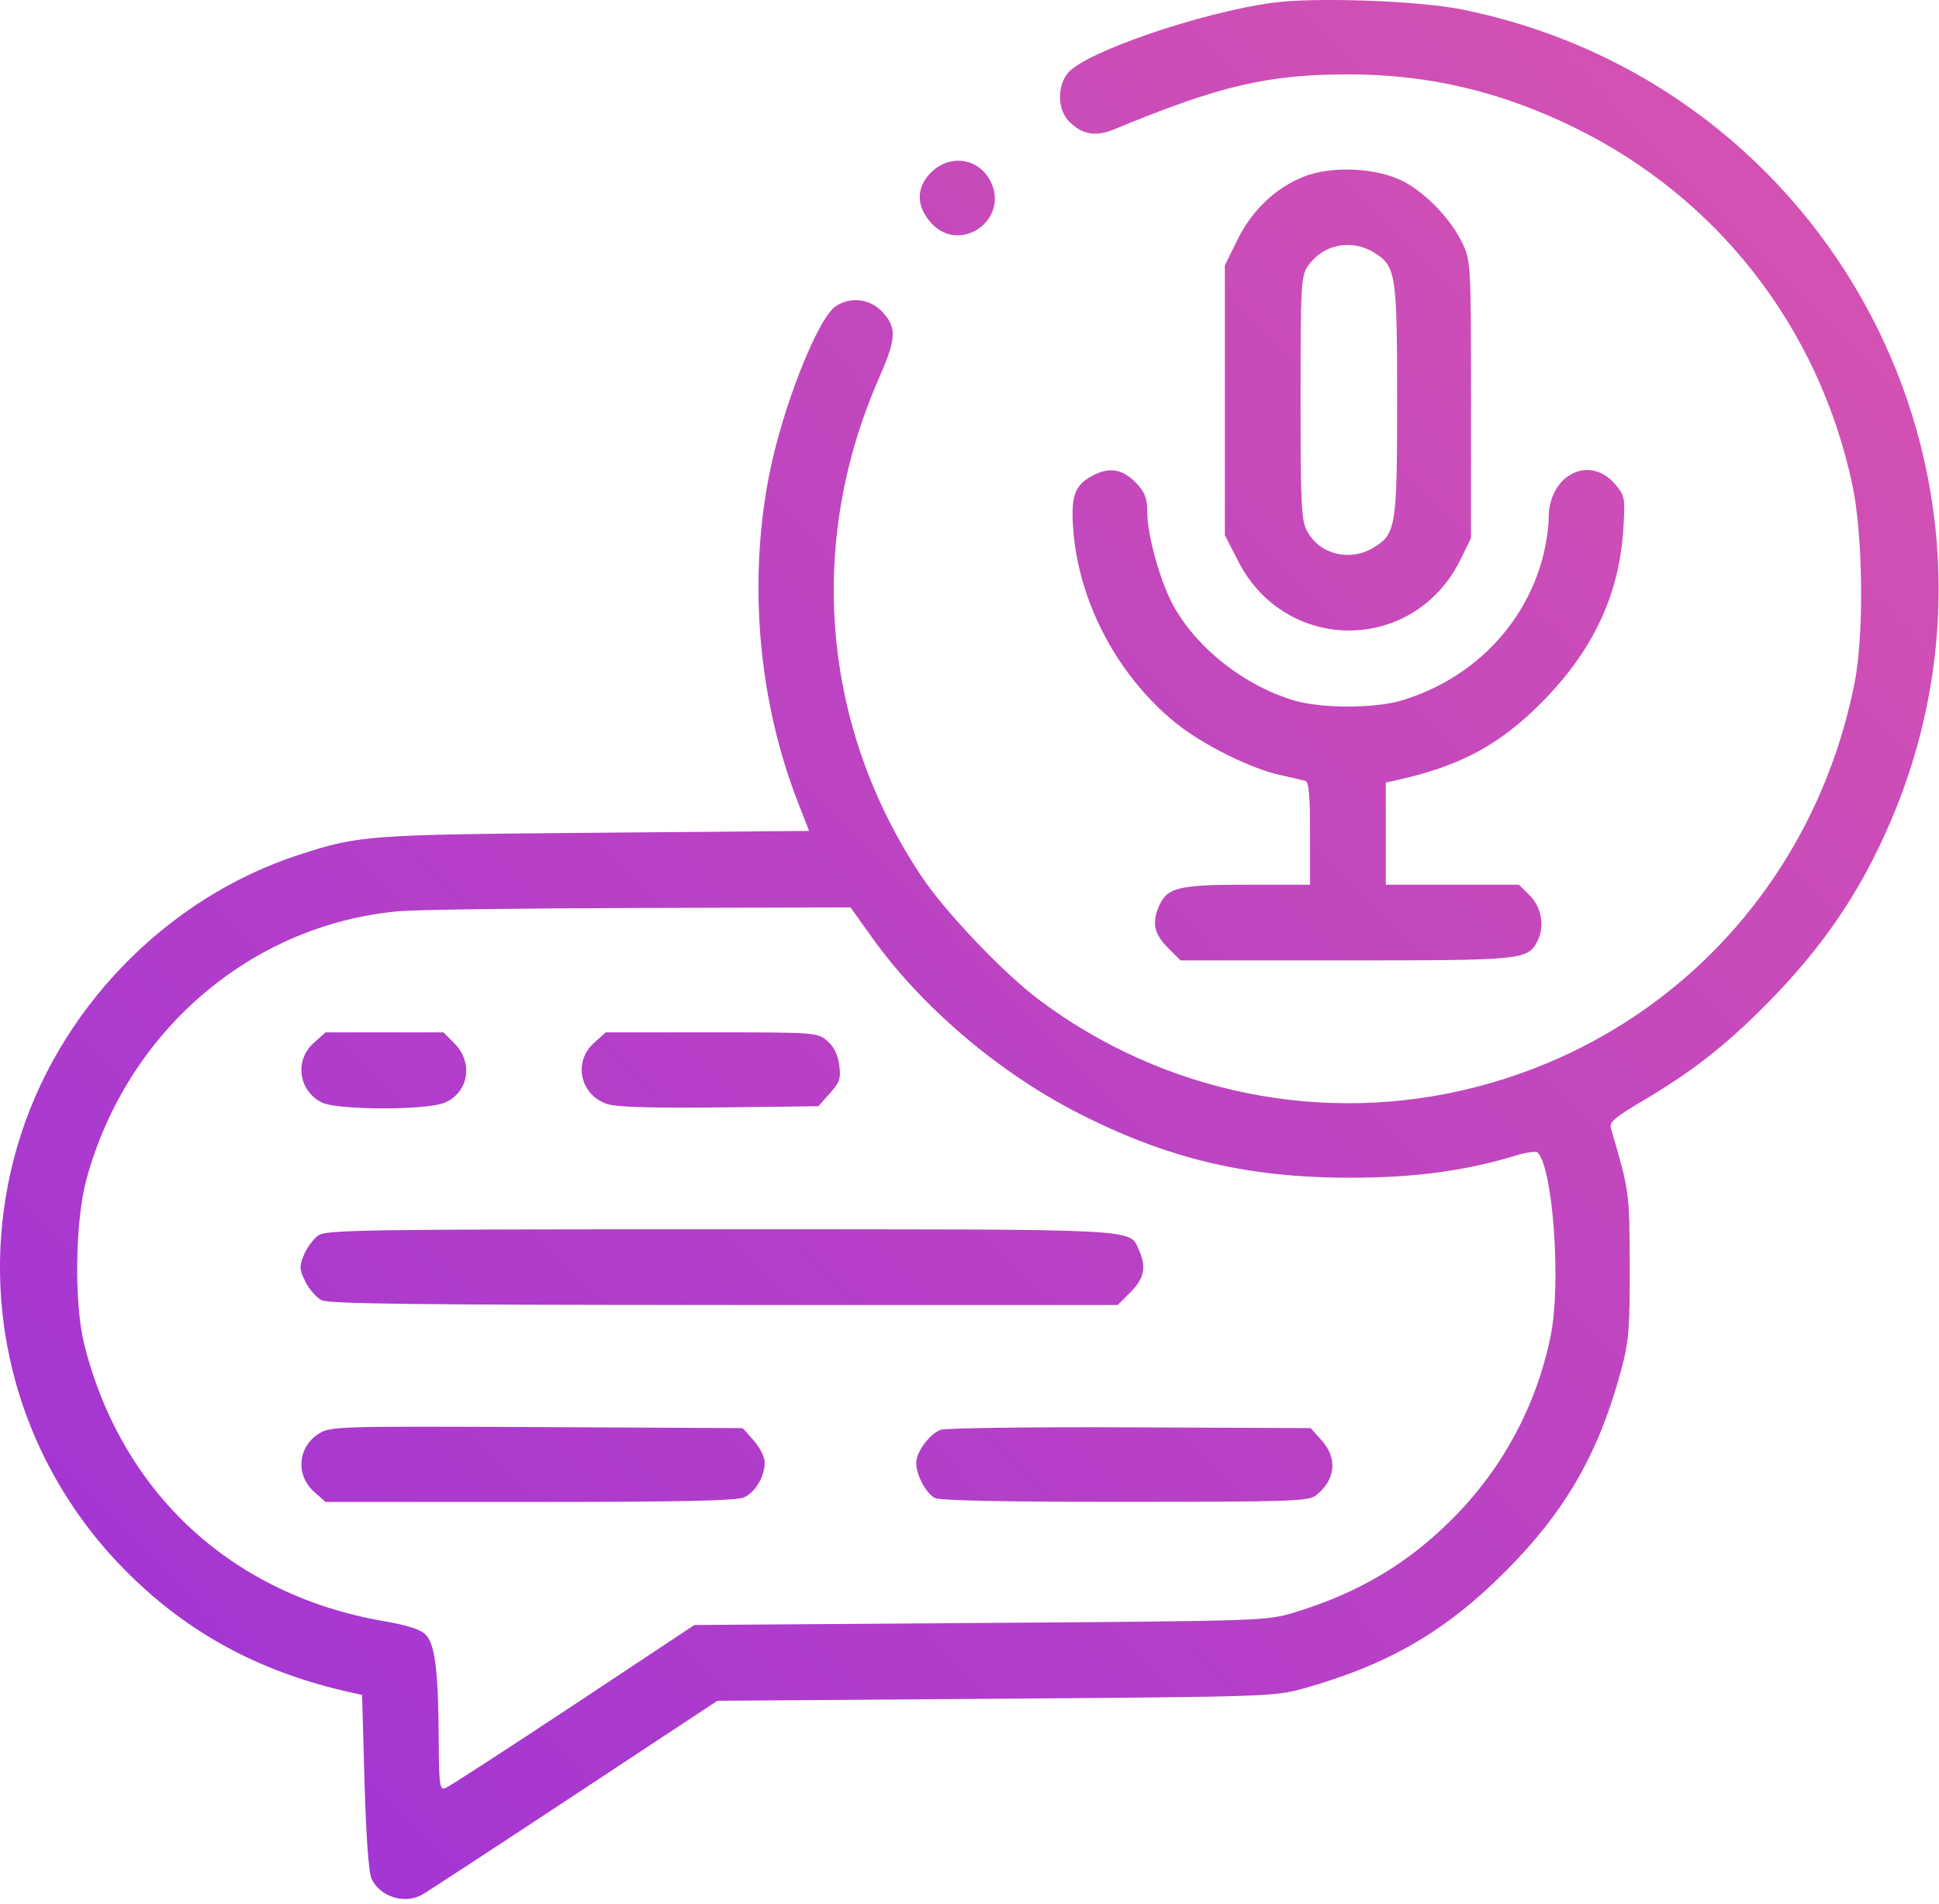 <svg width="56" height="55" viewBox="0 0 56 55" fill="none" xmlns="http://www.w3.org/2000/svg">
<path fill-rule="evenodd" clip-rule="evenodd" d="M36.76 0.079C34.67 0.361 31.306 1.517 30.835 2.116C30.522 2.514 30.544 3.176 30.881 3.513C31.259 3.891 31.644 3.956 32.183 3.733C35.221 2.476 36.604 2.151 38.929 2.148C41.23 2.145 43.319 2.634 45.456 3.677C49.6 5.7 52.521 9.447 53.495 13.989C53.809 15.456 53.84 18.343 53.556 19.755C52.398 25.523 48.2 29.98 42.574 31.41C38.233 32.514 33.611 31.581 30.003 28.873C28.982 28.107 27.311 26.353 26.625 25.328C23.744 21.025 23.283 15.726 25.374 10.95C25.887 9.777 25.906 9.481 25.501 9.027C25.148 8.632 24.579 8.554 24.141 8.841C23.611 9.188 22.585 11.8 22.205 13.767C21.608 16.862 21.91 20.258 23.041 23.162L23.367 23.999L17.175 24.052C10.592 24.108 10.369 24.125 8.636 24.688C4.778 25.941 1.633 29.199 0.496 33.121C-0.77 37.491 0.425 42.15 3.64 45.379C5.436 47.184 7.532 48.311 10.174 48.891L10.457 48.953L10.528 51.462C10.572 53.043 10.647 54.079 10.731 54.262C10.963 54.772 11.666 55.004 12.167 54.736C12.299 54.666 14.276 53.374 16.562 51.865L20.719 49.122L28.758 49.064C36.613 49.007 36.816 49 37.653 48.765C40.087 48.082 41.739 47.126 43.465 45.399C45.215 43.65 46.186 41.957 46.83 39.537C47.043 38.738 47.073 38.358 47.068 36.544C47.062 34.426 47.059 34.407 46.528 32.601C46.473 32.411 46.61 32.289 47.426 31.806C48.879 30.945 49.807 30.221 51.016 29.004C52.645 27.363 53.75 25.733 54.62 23.686C58.851 13.723 52.876 2.435 42.227 0.274C40.98 0.021 37.983 -0.086 36.76 0.079ZM26.89 4.981C26.454 5.416 26.453 5.948 26.887 6.434C27.721 7.367 29.178 6.339 28.602 5.224C28.259 4.561 27.428 4.443 26.89 4.981ZM37.656 5.101C36.84 5.424 36.157 6.075 35.734 6.934L35.375 7.664V11.56V15.456L35.758 16.205C37.134 18.899 40.849 18.873 42.181 16.161L42.484 15.544V11.552C42.484 7.691 42.476 7.542 42.248 7.048C41.926 6.353 41.186 5.575 40.52 5.234C39.754 4.842 38.461 4.782 37.656 5.101ZM39.674 7.289C40.317 7.68 40.351 7.898 40.351 11.552C40.351 15.204 40.317 15.423 39.674 15.814C38.992 16.23 38.121 16.02 37.756 15.35C37.582 15.033 37.562 14.636 37.562 11.497C37.562 8.243 37.577 7.975 37.769 7.691C38.195 7.063 39.019 6.889 39.674 7.289ZM31.597 13.715C31.04 13.994 30.922 14.303 30.996 15.293C31.152 17.394 32.279 19.522 33.956 20.881C34.719 21.499 36.104 22.191 36.961 22.382C37.292 22.456 37.624 22.533 37.699 22.554C37.8 22.582 37.836 22.98 37.836 24.072V25.552H36.026C34.049 25.552 33.719 25.629 33.482 26.15C33.26 26.638 33.325 26.969 33.723 27.367L34.095 27.739H38.869C43.962 27.739 44.114 27.724 44.395 27.198C44.618 26.781 44.529 26.212 44.188 25.871L43.868 25.552H41.946H40.023V24.077V22.602L40.324 22.536C42.154 22.133 43.293 21.525 44.508 20.305C46.004 18.803 46.767 17.186 46.884 15.268C46.939 14.381 46.927 14.319 46.655 13.995C45.912 13.112 44.726 13.71 44.726 14.968C44.726 15.229 44.651 15.732 44.559 16.086C44.043 18.066 42.5 19.631 40.468 20.235C39.698 20.463 38.166 20.464 37.391 20.236C35.972 19.82 34.618 18.77 33.916 17.543C33.522 16.855 33.133 15.472 33.133 14.762C33.133 14.397 33.064 14.217 32.832 13.97C32.442 13.556 32.069 13.479 31.597 13.715ZM25.209 27.11C26.611 29.068 28.808 30.944 31.07 32.113C33.666 33.455 36.001 34.016 38.984 34.016C40.865 34.015 42.317 33.82 43.79 33.371C44.087 33.28 44.366 33.243 44.41 33.289C44.854 33.751 45.09 37.074 44.786 38.575C44.384 40.557 43.427 42.362 42.013 43.801C40.701 45.137 39.263 45.998 37.391 46.569C36.585 46.814 36.505 46.817 28.317 46.875L20.056 46.934L16.554 49.254C14.627 50.529 12.967 51.605 12.865 51.644C12.696 51.709 12.679 51.579 12.67 50.2C12.658 48.239 12.562 47.479 12.29 47.207C12.146 47.063 11.753 46.938 11.093 46.824C6.698 46.069 3.503 43.114 2.429 38.812C2.139 37.648 2.17 35.272 2.491 34.083C3.65 29.792 7.249 26.7 11.531 26.317C12.012 26.274 15.141 26.232 18.485 26.224L24.563 26.208L25.209 27.11ZM9.061 30.122C8.502 30.621 8.617 31.493 9.287 31.839C9.723 32.065 12.305 32.073 12.838 31.85C13.535 31.559 13.68 30.692 13.125 30.137L12.806 29.817H11.104H9.402L9.061 30.122ZM17.155 30.122C16.532 30.678 16.763 31.659 17.574 31.898C17.842 31.977 18.963 32.007 20.81 31.985L23.635 31.95L23.967 31.579C24.254 31.257 24.29 31.149 24.238 30.759C24.198 30.46 24.082 30.227 23.891 30.063C23.609 29.821 23.561 29.817 20.55 29.817H17.495L17.155 30.122ZM9.192 35.683C9.052 35.781 8.867 36.031 8.78 36.238C8.639 36.577 8.642 36.656 8.819 37.016C8.927 37.236 9.139 37.478 9.289 37.553C9.502 37.659 12.09 37.689 20.921 37.691L32.279 37.692L32.651 37.32C33.049 36.922 33.115 36.591 32.893 36.103C32.608 35.478 33.141 35.505 20.803 35.505C10.481 35.505 9.424 35.521 9.192 35.683ZM9.217 41.402C8.602 41.78 8.528 42.599 9.065 43.079L9.402 43.38H15.301C19.642 43.38 21.276 43.345 21.487 43.249C21.816 43.099 22.086 42.643 22.086 42.238C22.086 42.086 21.942 41.8 21.767 41.604L21.448 41.247L15.505 41.218C9.787 41.191 9.549 41.198 9.217 41.402ZM27.16 41.298C26.832 41.432 26.461 41.94 26.461 42.251C26.461 42.602 26.74 43.127 27.002 43.267C27.138 43.34 29.077 43.379 32.496 43.377C37.338 43.375 37.801 43.359 38.014 43.186C38.574 42.733 38.635 42.121 38.173 41.604L37.854 41.247L32.622 41.225C29.745 41.213 27.287 41.245 27.16 41.298Z" fill="url(#paint0_linear_103:861)"/>
<defs>
<linearGradient id="paint0_linear_103:861" x1="50.5" y1="5.5" x2="4.31801e-07" y2="55" gradientUnits="userSpaceOnUse">
<stop stop-color="#D351B2"/>
<stop offset="1" stop-color="#9E32D7"/>
</linearGradient>
</defs>
</svg>
